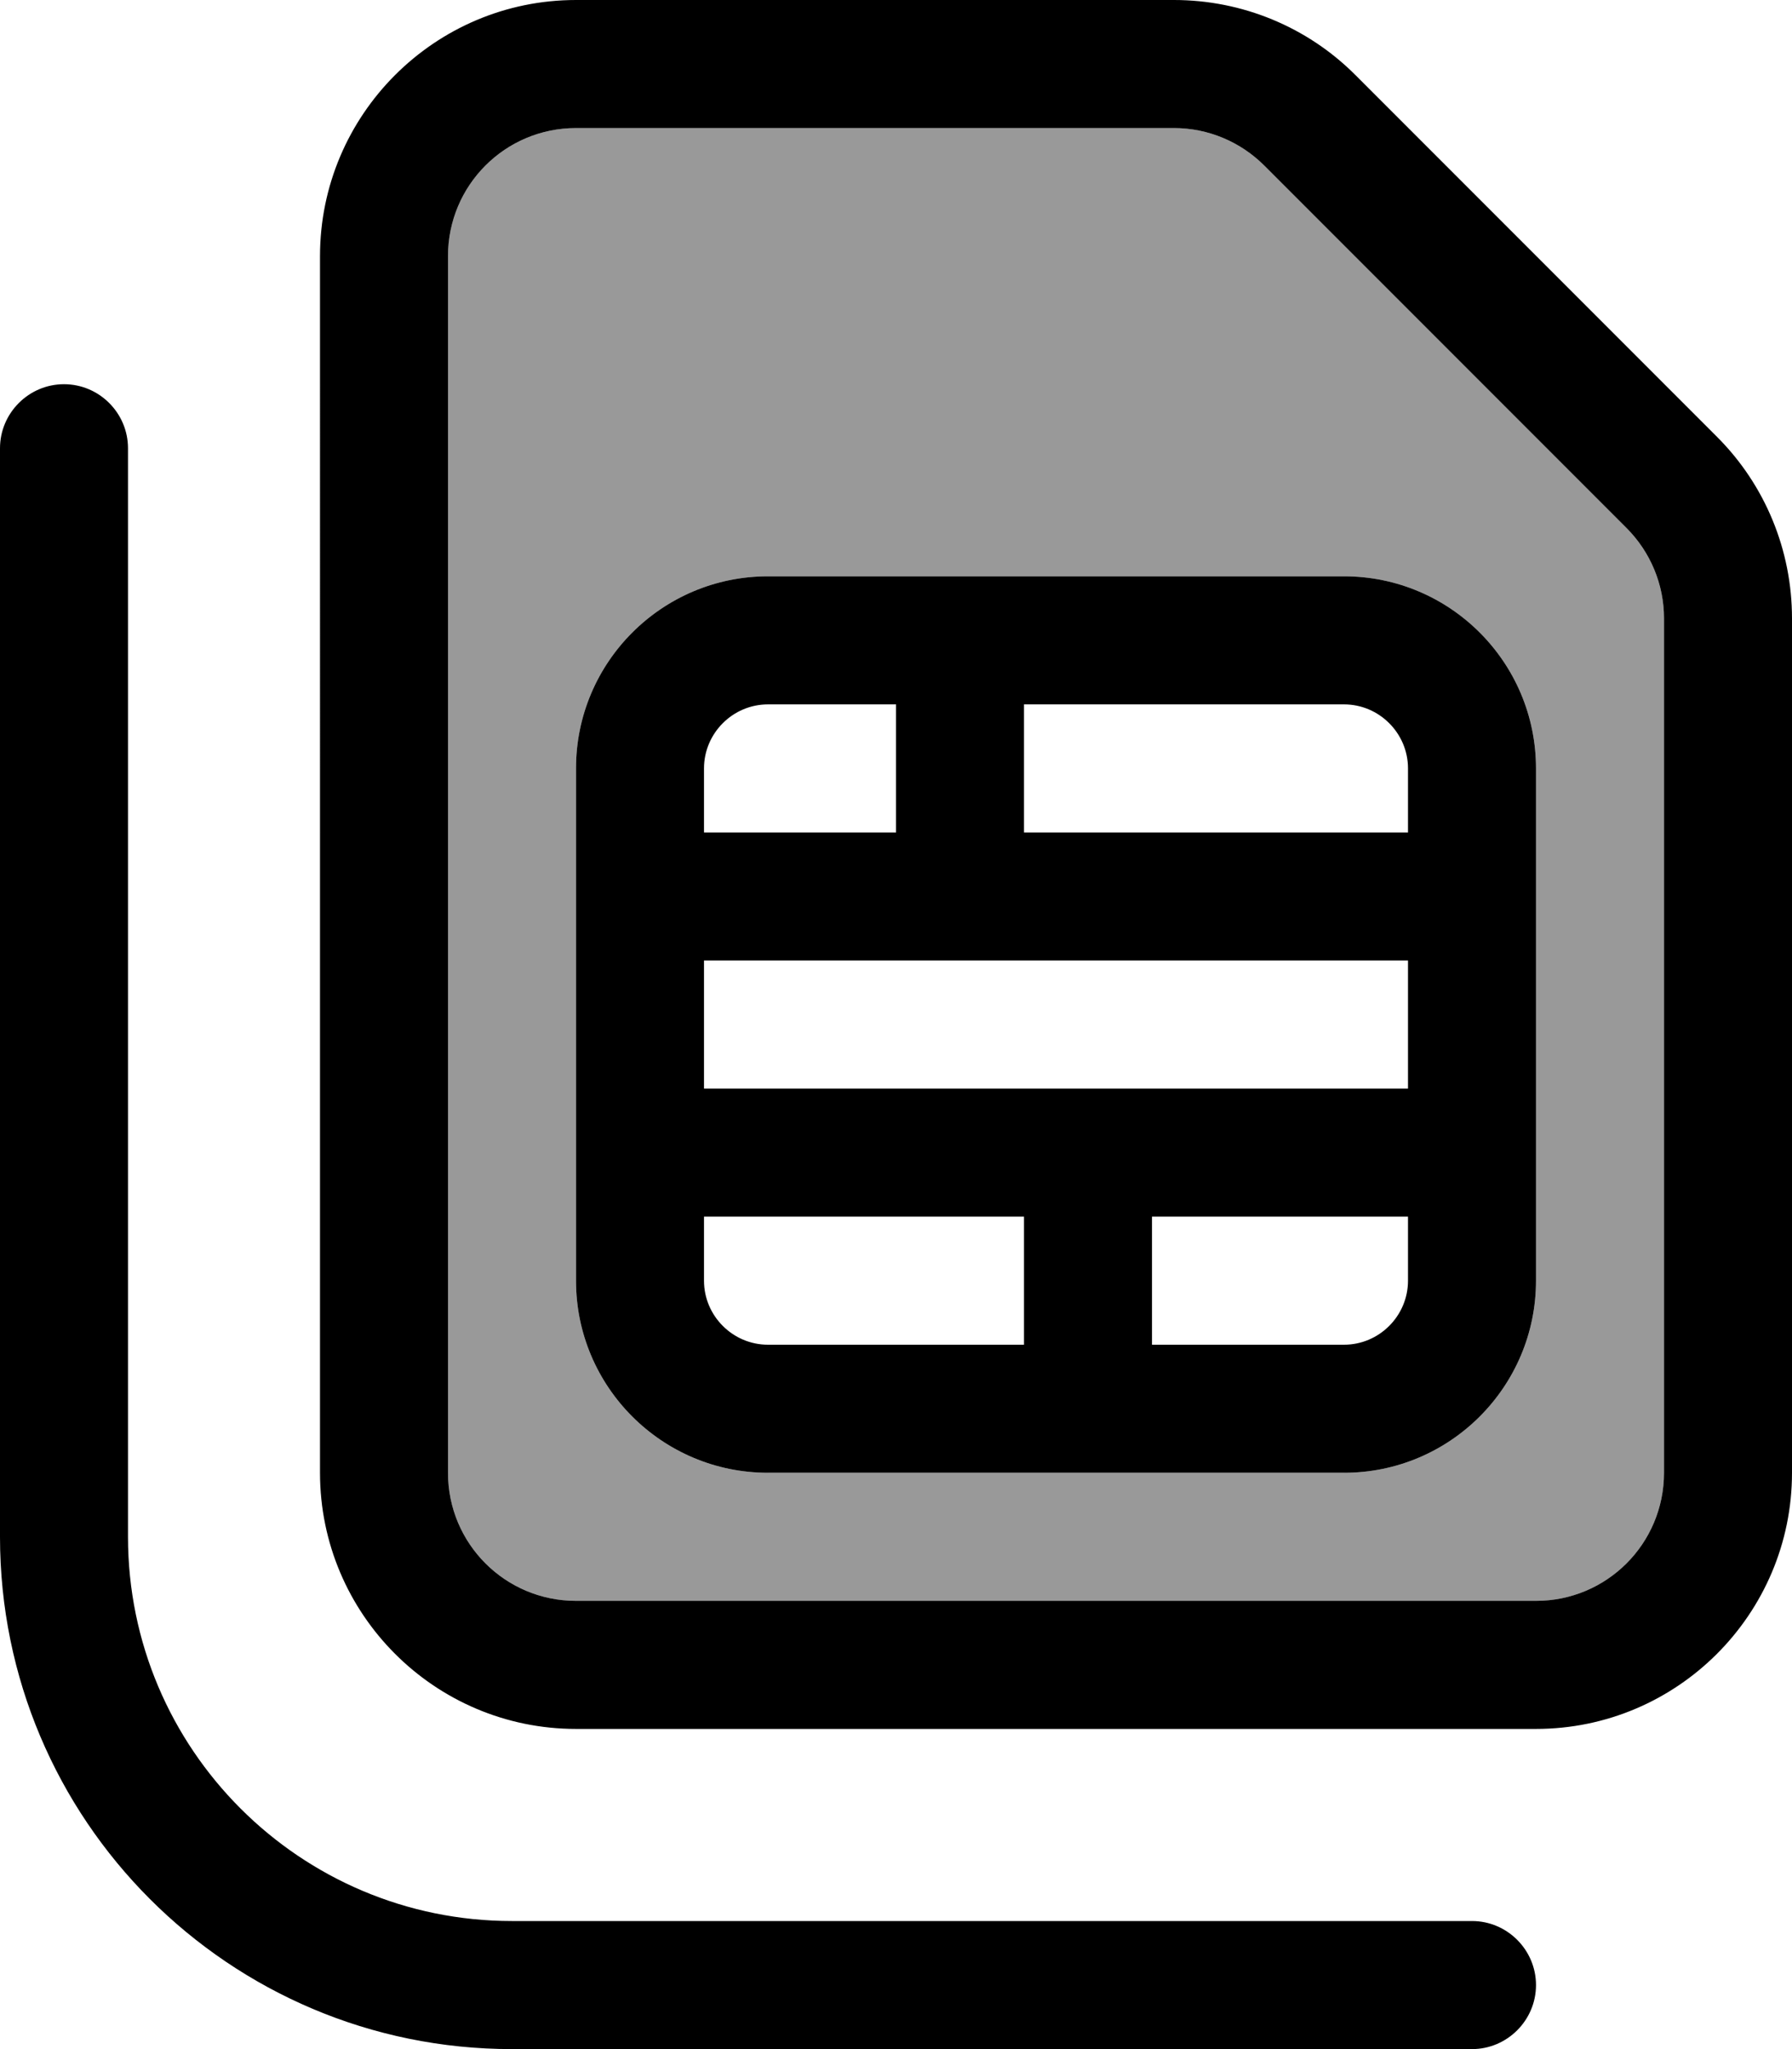 <svg fill="currentColor" xmlns="http://www.w3.org/2000/svg" viewBox="0 0 448 512"><!--! Font Awesome Pro 6.7.2 by @fontawesome - https://fontawesome.com License - https://fontawesome.com/license (Commercial License) Copyright 2024 Fonticons, Inc. --><defs><style>.fa-secondary{opacity:.4}</style></defs><path class="fa-secondary" d="M112 64l0 304c0 17.7 14.3 32 32 32l240 0c17.7 0 32-14.3 32-32l0-213.5c0-8.5-3.4-16.6-9.4-22.6L316.1 41.4c-6-6-14.1-9.4-22.6-9.4L144 32c-17.7 0-32 14.3-32 32zm32 128c0-26.5 21.5-48 48-48l48 0 56 0 40 0c26.5 0 48 21.5 48 48l0 32 0 64 0 32c0 26.5-21.5 48-48 48l-64 0-40 0-40 0c-26.5 0-48-21.5-48-48l0-32 0-64 0-32z"/><path class="fa-primary" d="M112 368c0 17.7 14.3 32 32 32l240 0c17.7 0 32-14.3 32-32l0-213.5c0-8.5-3.4-16.6-9.4-22.6L316.1 41.4c-6-6-14.1-9.4-22.6-9.4L144 32c-17.7 0-32 14.3-32 32l0 304zM80 64c0-35.3 28.7-64 64-64L293.5 0c17 0 33.3 6.7 45.3 18.7l90.5 90.5c12 12 18.7 28.3 18.7 45.3L448 368c0 35.3-28.7 64-64 64l-240 0c-35.3 0-64-28.7-64-64L80 64zM16 96c8.8 0 16 7.2 16 16l0 272c0 53 43 96 96 96l240 0c8.8 0 16 7.2 16 16s-7.2 16-16 16l-240 0C57.3 512 0 454.7 0 384L0 112c0-8.8 7.2-16 16-16zm160 96l0 16 48 0 0-32-32 0c-8.8 0-16 7.2-16 16zm120 16l56 0 0-16c0-8.8-7.2-16-16-16l-40 0-40 0 0 32 40 0zm0 32l-56 0-64 0 0 32 56 0 40 0 80 0 0-32-56 0zm-8 64l0 32 48 0c8.8 0 16-7.2 16-16l0-16-64 0zm-56 0l-56 0 0 16c0 8.8 7.2 16 16 16l40 0 24 0 0-32-24 0zM192 144l48 0 56 0 40 0c26.5 0 48 21.5 48 48l0 32 0 64 0 32c0 26.5-21.5 48-48 48l-64 0-40 0-40 0c-26.5 0-48-21.5-48-48l0-32 0-64 0-32c0-26.5 21.5-48 48-48z"/></svg>